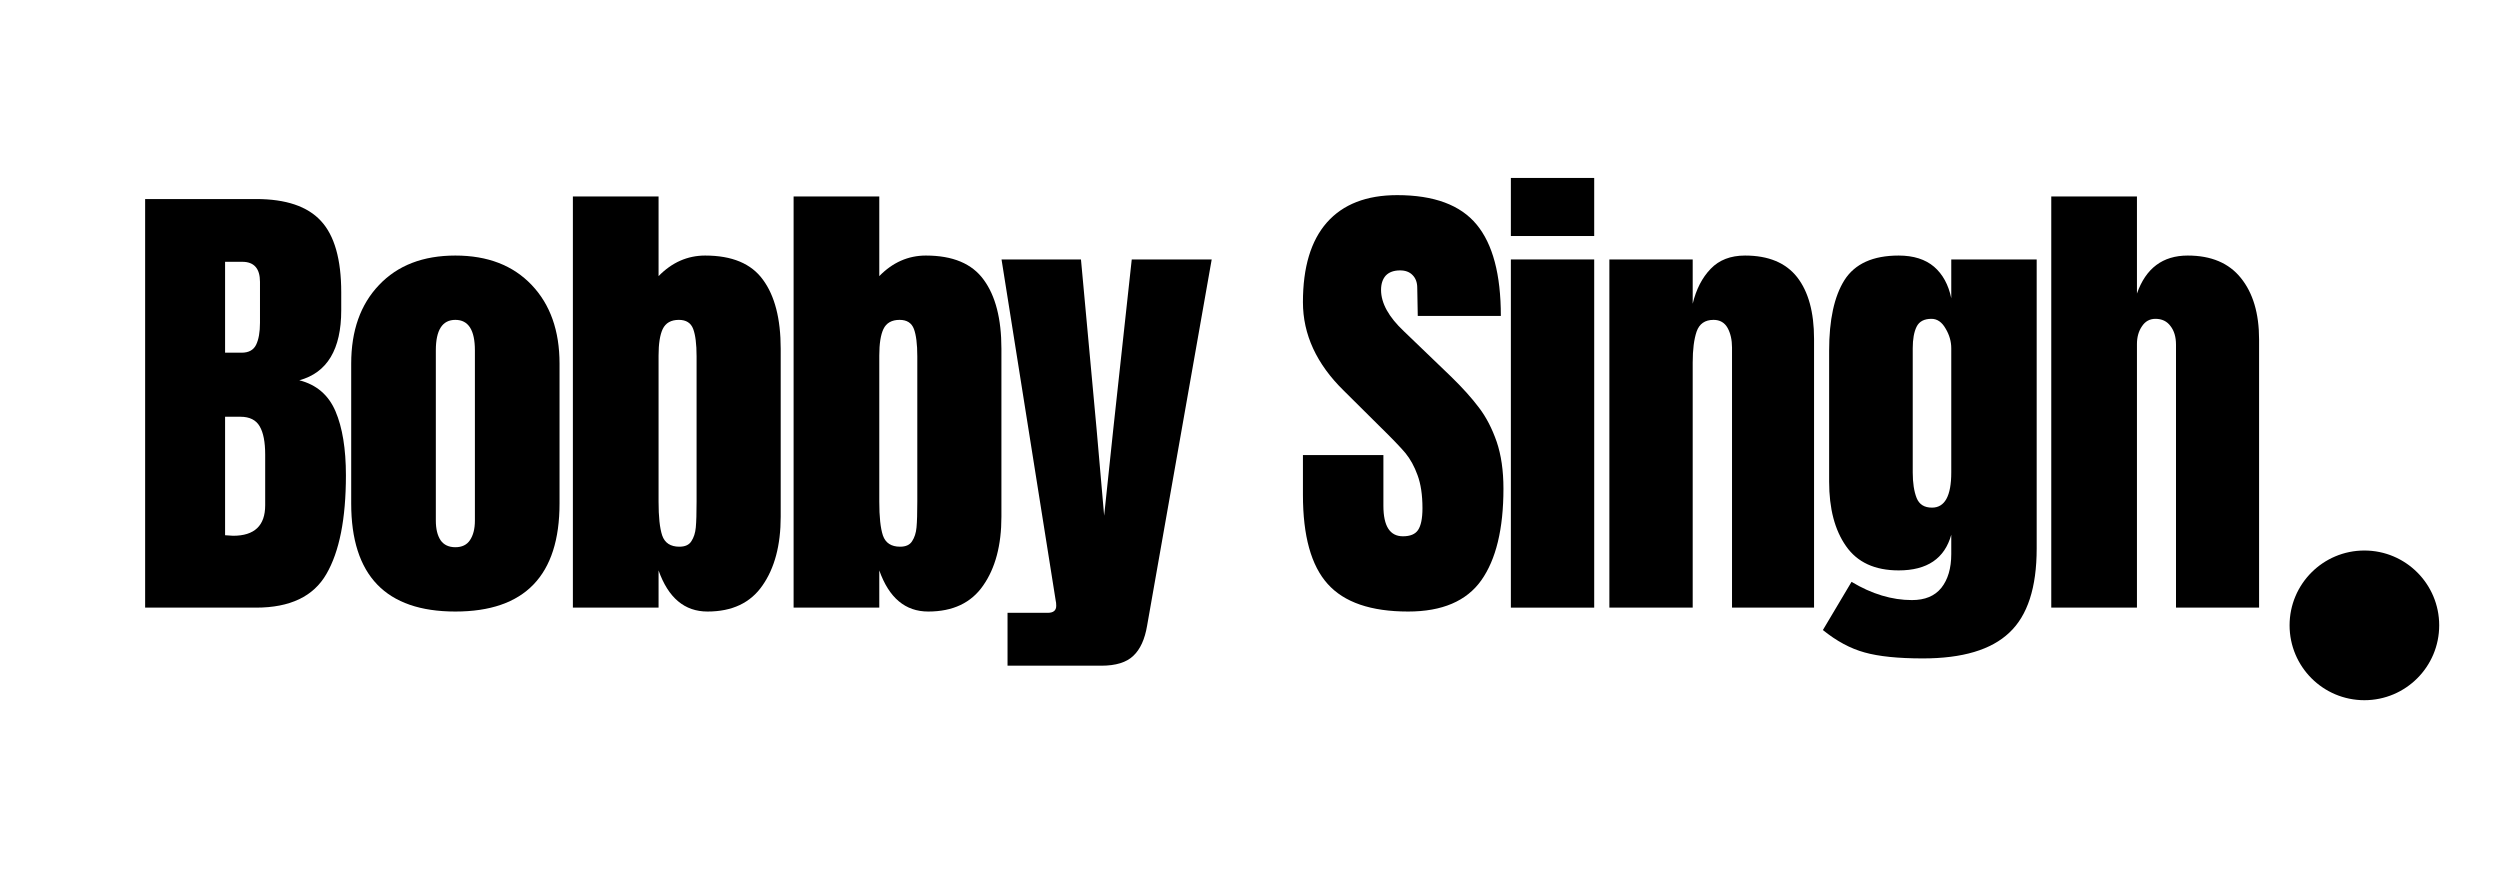 <svg xmlns="http://www.w3.org/2000/svg" xmlns:xlink="http://www.w3.org/1999/xlink" width="200" zoomAndPan="magnify" viewBox="0 0 150 52.5" height="70" preserveAspectRatio="xMidYMid meet" version="1.0"><defs><g/><clipPath id="11bcc352be"><path d="M 137.375 33.031 L 146.352 33.031 L 146.352 42.012 L 137.375 42.012 Z M 137.375 33.031 " clip-rule="nonzero"/></clipPath><clipPath id="2fab5d2e01"><path d="M 141.863 33.031 C 139.383 33.031 137.375 35.043 137.375 37.52 C 137.375 40 139.383 42.012 141.863 42.012 C 144.344 42.012 146.352 40 146.352 37.52 C 146.352 35.043 144.344 33.031 141.863 33.031 " clip-rule="nonzero"/></clipPath></defs><g fill="#000000" fill-opacity="1"><g transform="translate(7.63, 36.458)"><g><path d="M 1.078 -24.516 L 7.734 -24.516 C 9.523 -24.516 10.82 -24.078 11.625 -23.203 C 12.438 -22.328 12.844 -20.898 12.844 -18.922 L 12.844 -17.844 C 12.844 -15.5 12.004 -14.098 10.328 -13.641 C 11.359 -13.379 12.082 -12.758 12.5 -11.781 C 12.914 -10.812 13.125 -9.531 13.125 -7.938 C 13.125 -5.332 12.734 -3.359 11.953 -2.016 C 11.18 -0.672 9.773 0 7.734 0 L 1.078 0 Z M 6.875 -15.297 C 7.289 -15.297 7.578 -15.453 7.734 -15.766 C 7.891 -16.086 7.969 -16.531 7.969 -17.094 L 7.969 -19.547 C 7.969 -20.348 7.613 -20.75 6.906 -20.75 L 5.875 -20.75 L 5.875 -15.297 Z M 6.359 -4.312 C 7.641 -4.312 8.281 -4.922 8.281 -6.141 L 8.281 -9.188 C 8.281 -9.938 8.172 -10.5 7.953 -10.875 C 7.734 -11.258 7.348 -11.453 6.797 -11.453 L 5.875 -11.453 L 5.875 -4.344 Z M 6.359 -4.312 "/></g></g></g><g fill="#000000" fill-opacity="1"><g transform="translate(20.244, 36.458)"><g><path d="M 7.078 0.234 C 2.91 0.234 0.828 -1.926 0.828 -6.25 L 0.828 -14.641 C 0.828 -16.617 1.383 -18.191 2.5 -19.359 C 3.613 -20.535 5.141 -21.125 7.078 -21.125 C 9.016 -21.125 10.539 -20.535 11.656 -19.359 C 12.77 -18.191 13.328 -16.617 13.328 -14.641 L 13.328 -6.25 C 13.328 -1.926 11.242 0.234 7.078 0.234 Z M 7.078 -3.625 C 7.473 -3.625 7.766 -3.766 7.953 -4.047 C 8.148 -4.336 8.25 -4.727 8.25 -5.219 L 8.25 -15.438 C 8.25 -16.656 7.859 -17.266 7.078 -17.266 C 6.297 -17.266 5.906 -16.656 5.906 -15.438 L 5.906 -5.219 C 5.906 -4.727 6 -4.336 6.188 -4.047 C 6.383 -3.766 6.68 -3.625 7.078 -3.625 Z M 7.078 -3.625 "/></g></g></g><g fill="#000000" fill-opacity="1"><g transform="translate(33.373, 36.458)"><g><path d="M 9.078 0.234 C 7.703 0.234 6.723 -0.586 6.141 -2.234 L 6.141 0 L 1 0 L 1 -24.672 L 6.141 -24.672 L 6.141 -19.891 C 6.941 -20.711 7.875 -21.125 8.938 -21.125 C 10.551 -21.125 11.707 -20.641 12.406 -19.672 C 13.113 -18.711 13.469 -17.332 13.469 -15.531 L 13.469 -5.453 C 13.469 -3.742 13.102 -2.367 12.375 -1.328 C 11.656 -0.285 10.555 0.234 9.078 0.234 Z M 7.391 -3.656 C 7.734 -3.656 7.973 -3.766 8.109 -3.984 C 8.254 -4.203 8.344 -4.477 8.375 -4.812 C 8.406 -5.145 8.422 -5.66 8.422 -6.359 L 8.422 -15.078 C 8.422 -15.816 8.352 -16.363 8.219 -16.719 C 8.082 -17.082 7.797 -17.266 7.359 -17.266 C 6.891 -17.266 6.566 -17.082 6.391 -16.719 C 6.223 -16.363 6.141 -15.832 6.141 -15.125 L 6.141 -6.359 C 6.141 -5.453 6.211 -4.773 6.359 -4.328 C 6.516 -3.879 6.859 -3.656 7.391 -3.656 Z M 7.391 -3.656 "/></g></g></g><g fill="#000000" fill-opacity="1"><g transform="translate(46.616, 36.458)"><g><path d="M 9.078 0.234 C 7.703 0.234 6.723 -0.586 6.141 -2.234 L 6.141 0 L 1 0 L 1 -24.672 L 6.141 -24.672 L 6.141 -19.891 C 6.941 -20.711 7.875 -21.125 8.938 -21.125 C 10.551 -21.125 11.707 -20.641 12.406 -19.672 C 13.113 -18.711 13.469 -17.332 13.469 -15.531 L 13.469 -5.453 C 13.469 -3.742 13.102 -2.367 12.375 -1.328 C 11.656 -0.285 10.555 0.234 9.078 0.234 Z M 7.391 -3.656 C 7.734 -3.656 7.973 -3.766 8.109 -3.984 C 8.254 -4.203 8.344 -4.477 8.375 -4.812 C 8.406 -5.145 8.422 -5.66 8.422 -6.359 L 8.422 -15.078 C 8.422 -15.816 8.352 -16.363 8.219 -16.719 C 8.082 -17.082 7.797 -17.266 7.359 -17.266 C 6.891 -17.266 6.566 -17.082 6.391 -16.719 C 6.223 -16.363 6.141 -15.832 6.141 -15.125 L 6.141 -6.359 C 6.141 -5.453 6.211 -4.773 6.359 -4.328 C 6.516 -3.879 6.859 -3.656 7.391 -3.656 Z M 7.391 -3.656 "/></g></g></g><g fill="#000000" fill-opacity="1"><g transform="translate(59.858, 36.458)"><g><path d="M 0.594 0.312 L 3 0.312 C 3.344 0.312 3.516 0.172 3.516 -0.109 C 3.516 -0.242 3.504 -0.348 3.484 -0.422 L 0.234 -20.891 L 5 -20.891 L 5.938 -10.703 L 6.391 -5.516 L 6.938 -10.703 L 8.047 -20.891 L 12.844 -20.891 L 8.969 1.078 C 8.832 1.898 8.555 2.504 8.141 2.891 C 7.734 3.285 7.094 3.484 6.219 3.484 L 0.594 3.484 Z M 0.594 0.312 "/></g></g></g><g fill="#000000" fill-opacity="1"><g transform="translate(71.959, 36.458)"><g/></g></g><g fill="#000000" fill-opacity="1"><g transform="translate(77.582, 36.458)"><g><path d="M 6.906 0.234 C 4.676 0.234 3.066 -0.316 2.078 -1.422 C 1.086 -2.523 0.594 -4.305 0.594 -6.766 L 0.594 -9.156 L 5.422 -9.156 L 5.422 -6.109 C 5.422 -4.891 5.812 -4.281 6.594 -4.281 C 7.031 -4.281 7.332 -4.406 7.5 -4.656 C 7.676 -4.914 7.766 -5.352 7.766 -5.969 C 7.766 -6.77 7.664 -7.43 7.469 -7.953 C 7.281 -8.473 7.039 -8.91 6.75 -9.266 C 6.457 -9.617 5.93 -10.164 5.172 -10.906 L 3.047 -13.016 C 1.41 -14.617 0.594 -16.391 0.594 -18.328 C 0.594 -20.422 1.07 -22.016 2.031 -23.109 C 3 -24.203 4.406 -24.75 6.25 -24.75 C 8.457 -24.75 10.047 -24.16 11.016 -22.984 C 11.984 -21.816 12.469 -19.988 12.469 -17.5 L 7.484 -17.5 L 7.453 -19.188 C 7.453 -19.508 7.359 -19.766 7.172 -19.953 C 6.992 -20.141 6.742 -20.234 6.422 -20.234 C 6.047 -20.234 5.758 -20.129 5.562 -19.922 C 5.375 -19.711 5.281 -19.426 5.281 -19.062 C 5.281 -18.27 5.738 -17.441 6.656 -16.578 L 9.5 -13.844 C 10.164 -13.195 10.719 -12.582 11.156 -12 C 11.594 -11.426 11.945 -10.742 12.219 -9.953 C 12.488 -9.16 12.625 -8.223 12.625 -7.141 C 12.625 -4.723 12.18 -2.891 11.297 -1.641 C 10.41 -0.391 8.945 0.234 6.906 0.234 Z M 6.906 0.234 "/></g></g></g><g fill="#000000" fill-opacity="1"><g transform="translate(89.683, 36.458)"><g><path d="M 0.969 -22.297 L 0.969 -25.781 L 5.969 -25.781 L 5.969 -22.297 Z M 0.969 0 L 0.969 -20.891 L 5.969 -20.891 L 5.969 0 Z M 0.969 0 "/></g></g></g><g fill="#000000" fill-opacity="1"><g transform="translate(95.562, 36.458)"><g><path d="M 1 -20.891 L 6 -20.891 L 6 -18.234 C 6.207 -19.098 6.566 -19.797 7.078 -20.328 C 7.586 -20.859 8.273 -21.125 9.141 -21.125 C 10.547 -21.125 11.586 -20.691 12.266 -19.828 C 12.941 -18.961 13.281 -17.727 13.281 -16.125 L 13.281 0 L 8.359 0 L 8.359 -15.609 C 8.359 -16.066 8.27 -16.457 8.094 -16.781 C 7.914 -17.102 7.633 -17.266 7.25 -17.266 C 6.738 -17.266 6.398 -17.031 6.234 -16.562 C 6.078 -16.102 6 -15.484 6 -14.703 L 6 0 L 1 0 Z M 1 -20.891 "/></g></g></g><g fill="#000000" fill-opacity="1"><g transform="translate(108.748, 36.458)"><g><path d="M 6.625 3.047 C 5.133 3.047 3.969 2.926 3.125 2.688 C 2.281 2.457 1.445 2.008 0.625 1.344 L 2.344 -1.547 C 3.562 -0.816 4.77 -0.453 5.969 -0.453 C 6.75 -0.453 7.336 -0.695 7.734 -1.188 C 8.129 -1.688 8.328 -2.363 8.328 -3.219 L 8.328 -4.375 C 7.93 -2.945 6.879 -2.234 5.172 -2.234 C 3.742 -2.234 2.691 -2.719 2.016 -3.688 C 1.336 -4.656 1 -5.945 1 -7.562 L 1 -15.422 C 1 -17.266 1.305 -18.676 1.922 -19.656 C 2.547 -20.633 3.629 -21.125 5.172 -21.125 C 6.066 -21.125 6.773 -20.898 7.297 -20.453 C 7.816 -20.004 8.16 -19.375 8.328 -18.562 L 8.328 -20.891 L 13.453 -20.891 L 13.453 -3.547 C 13.453 -1.203 12.906 0.477 11.812 1.5 C 10.727 2.531 9 3.047 6.625 3.047 Z M 7.172 -6 C 7.941 -6 8.328 -6.703 8.328 -8.109 L 8.328 -15.562 C 8.328 -15.977 8.211 -16.375 7.984 -16.75 C 7.766 -17.133 7.484 -17.328 7.141 -17.328 C 6.703 -17.328 6.406 -17.172 6.25 -16.859 C 6.094 -16.547 6.016 -16.113 6.016 -15.562 L 6.016 -8.109 C 6.016 -7.484 6.094 -6.973 6.25 -6.578 C 6.406 -6.191 6.711 -6 7.172 -6 Z M 7.172 -6 "/></g></g></g><g fill="#000000" fill-opacity="1"><g transform="translate(122.076, 36.458)"><g><path d="M 1 -24.672 L 6.141 -24.672 L 6.141 -18.844 C 6.672 -20.363 7.688 -21.125 9.188 -21.125 C 10.594 -21.125 11.656 -20.676 12.375 -19.781 C 13.102 -18.883 13.469 -17.656 13.469 -16.094 L 13.469 0 L 8.484 0 L 8.484 -15.781 C 8.484 -16.238 8.375 -16.609 8.156 -16.891 C 7.945 -17.18 7.645 -17.328 7.25 -17.328 C 6.906 -17.328 6.633 -17.176 6.438 -16.875 C 6.238 -16.582 6.141 -16.227 6.141 -15.812 L 6.141 0 L 1 0 Z M 1 -24.672 "/></g></g></g><g clip-path="url(#11bcc352be)"><g clip-path="url(#2fab5d2e01)"><path fill="#000000" d="M 137.375 33.031 L 146.352 33.031 L 146.352 42.012 L 137.375 42.012 Z M 137.375 33.031 " fill-opacity="1" fill-rule="nonzero"/></g></g></svg>